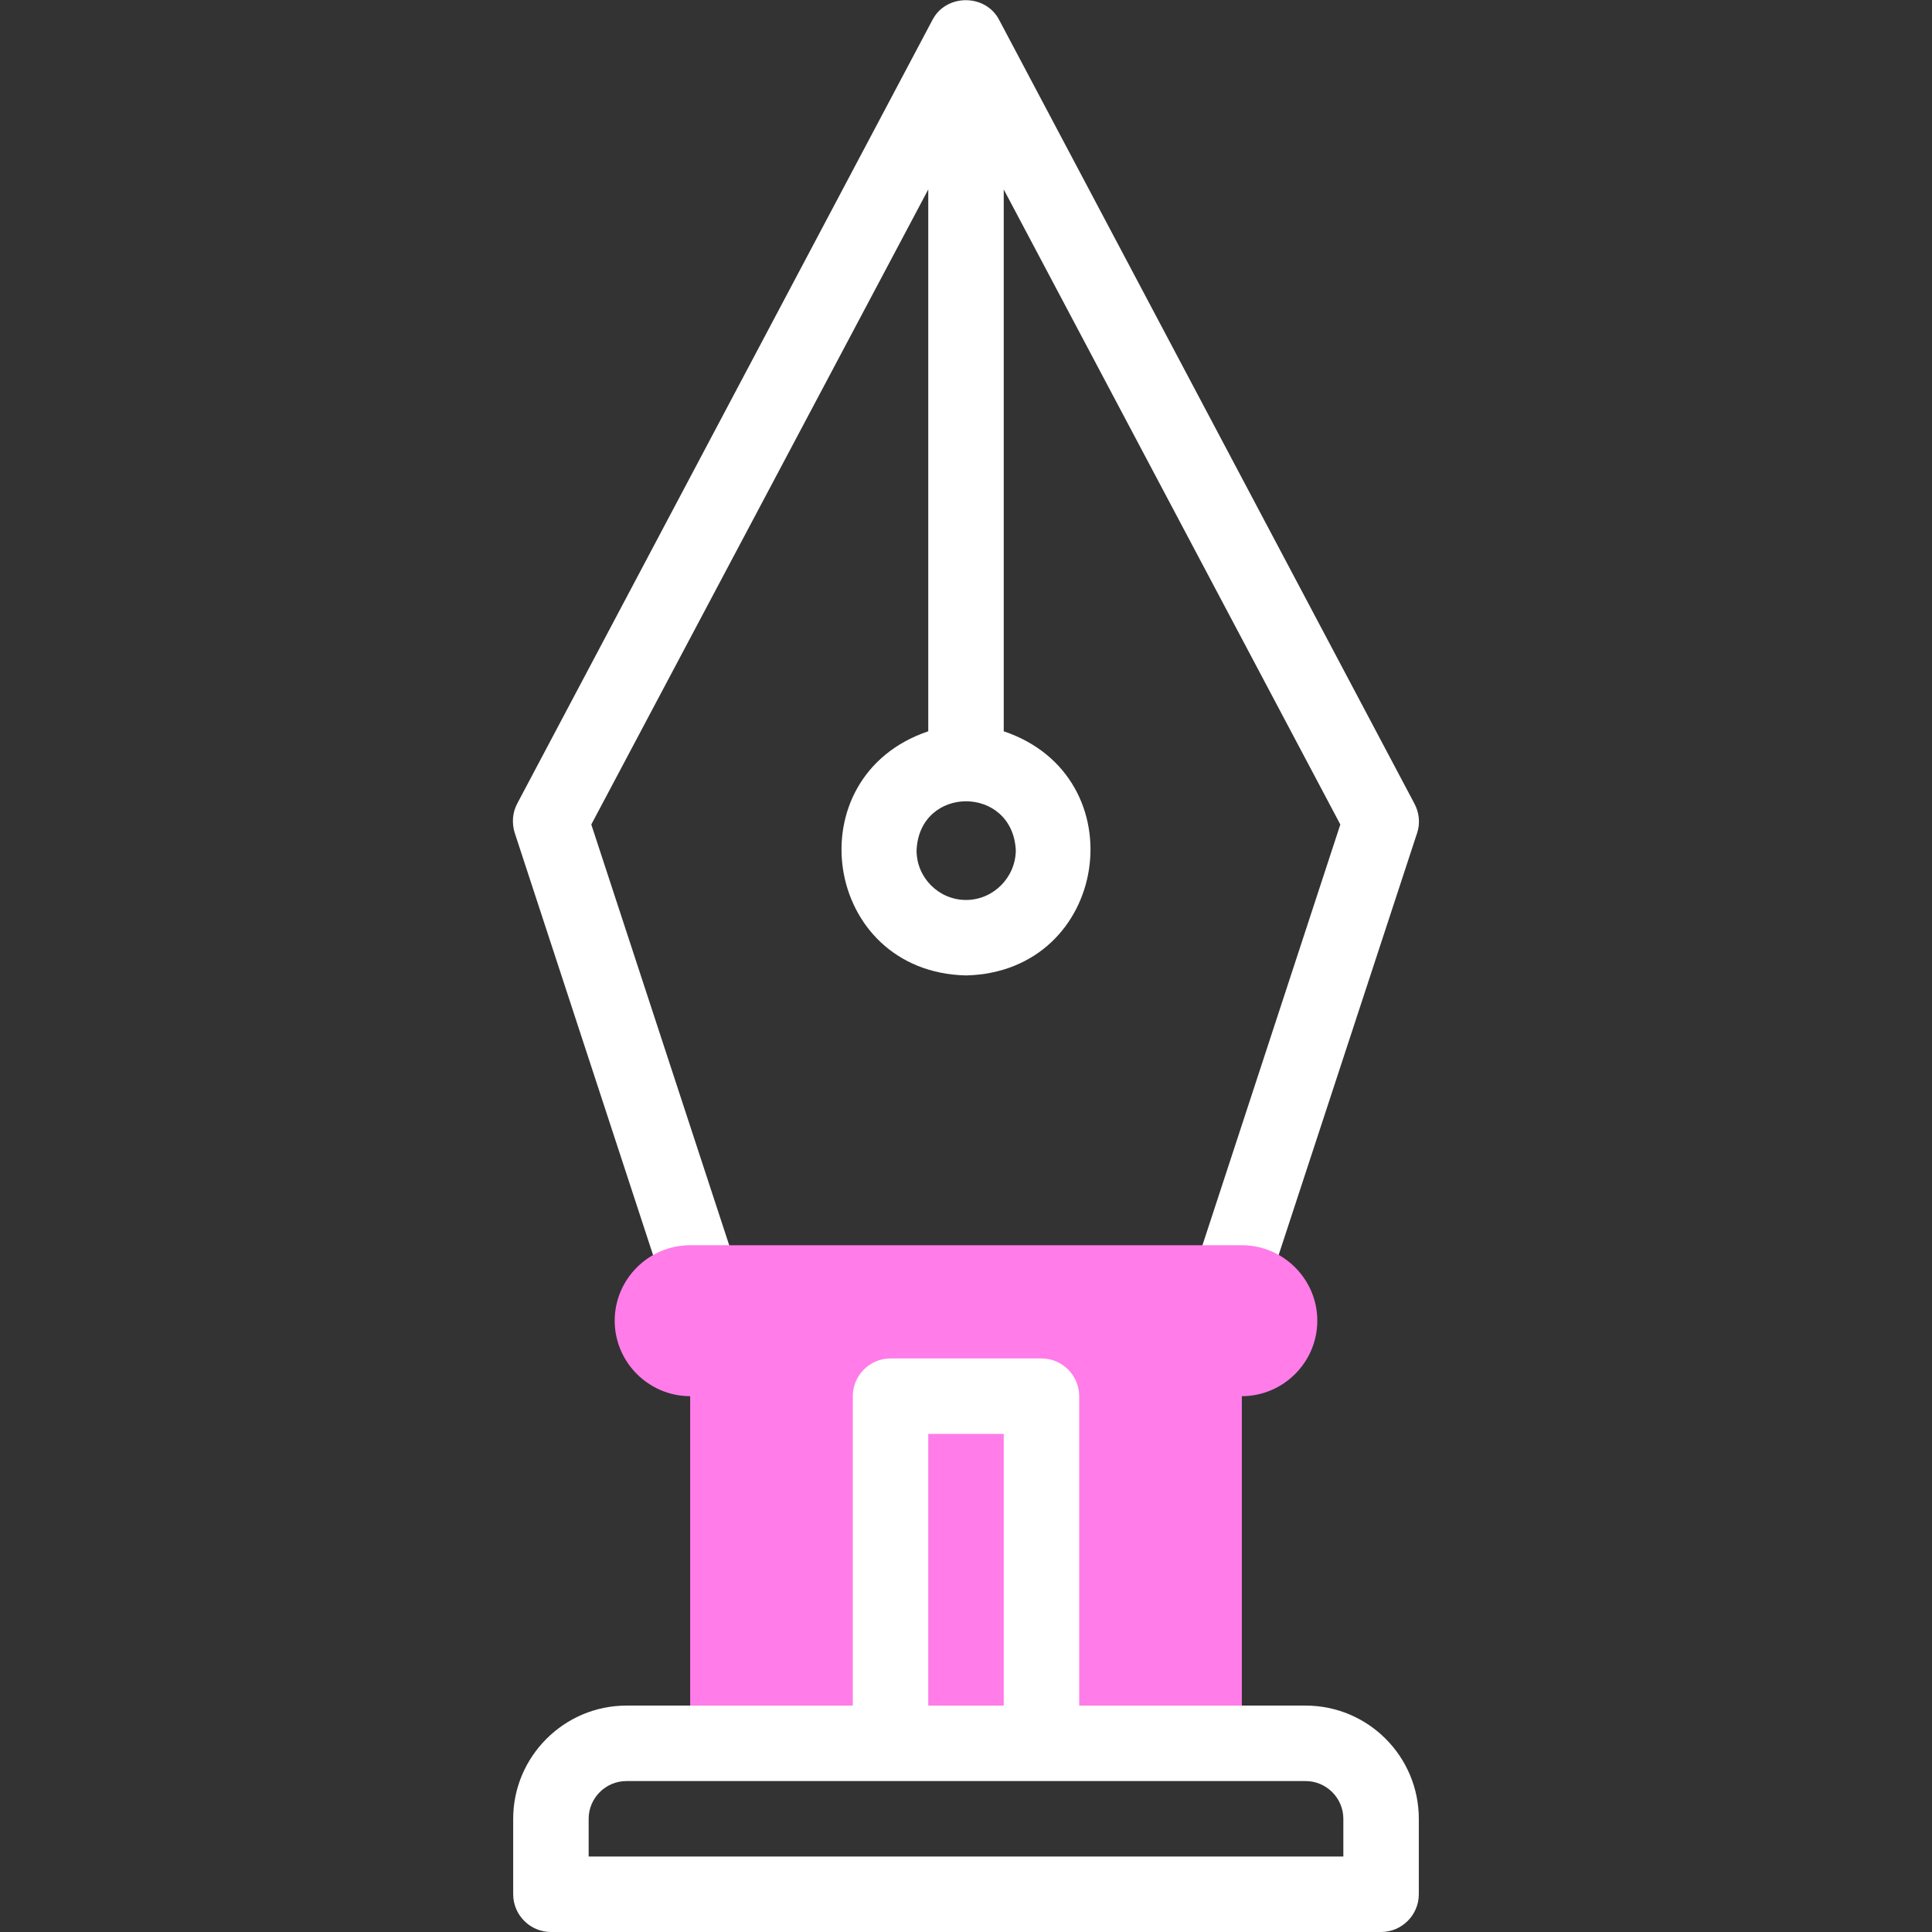 <?xml version="1.0" encoding="utf-8"?>
<!-- Generator: Adobe Illustrator 25.0.0, SVG Export Plug-In . SVG Version: 6.00 Build 0)  -->
<svg version="1.1" id="Layer_1" xmlns="http://www.w3.org/2000/svg" xmlns:xlink="http://www.w3.org/1999/xlink" x="0px" y="0px"
	 viewBox="0 0 512 512" style="enable-background:new 0 0 512 512;" xml:space="preserve">
<rect x="0" y="0" width="512" height="512" fill="#333333" stroke="none"/>
<style type="text/css">
	.st0{fill:#FFFFFF;}
	.st1{fill-rule:evenodd;clip-rule:evenodd;fill:#FF7CE9;}
</style>
<path class="st0" d="M374.8,212.9L264.8,5.3c-3.6-7-14.1-7-17.7,0l-110,207.6c-1.3,2.4-1.5,5.2-0.7,7.8l42.6,130
	c1.4,4.2,5.3,6.9,9.5,6.9c1,0,2.1-0.2,3.1-0.5c5.2-1.7,8.1-7.4,6.4-12.6l-41.3-126L246,50.2v143.6c-35.6,12-28,63.8,10,64.7
	c38-0.9,45.6-52.7,10-64.7V50.2l89.2,168.3l-40.6,123.9c-1.7,5.2,1.1,10.9,6.4,12.6s10.9-1.1,12.6-6.4l42-128
	C376.4,218.1,376.1,215.3,374.8,212.9L374.8,212.9z M256,238.5c-7.2,0-13.1-5.9-13.1-13.1c0.7-17.4,25.5-17.4,26.3,0
	C269.1,232.6,263.2,238.5,256,238.5z"/>
<path class="st1" d="M329.1,462v-92c11,0,20-9,20-20s-9-20-20-20H182.9c-11,0-20,9-20,20s9,20,20,20v92H329.1z"/>
<path class="st0" d="M346,452h-60v-82c0-5.5-4.5-10-10-10h-40c-5.5,0-10,4.5-10,10v82h-60c-16.5,0-30,13.5-30,30v20
	c0,5.5,4.5,10,10,10h220c5.5,0,10-4.5,10-10v-20C376,465.5,362.6,452,346,452z M246,380h20v72h-20V380z M356,492H156v-10
	c0-5.5,4.5-10,10-10h180c5.5,0,10,4.5,10,10V492z"/>
</svg>

